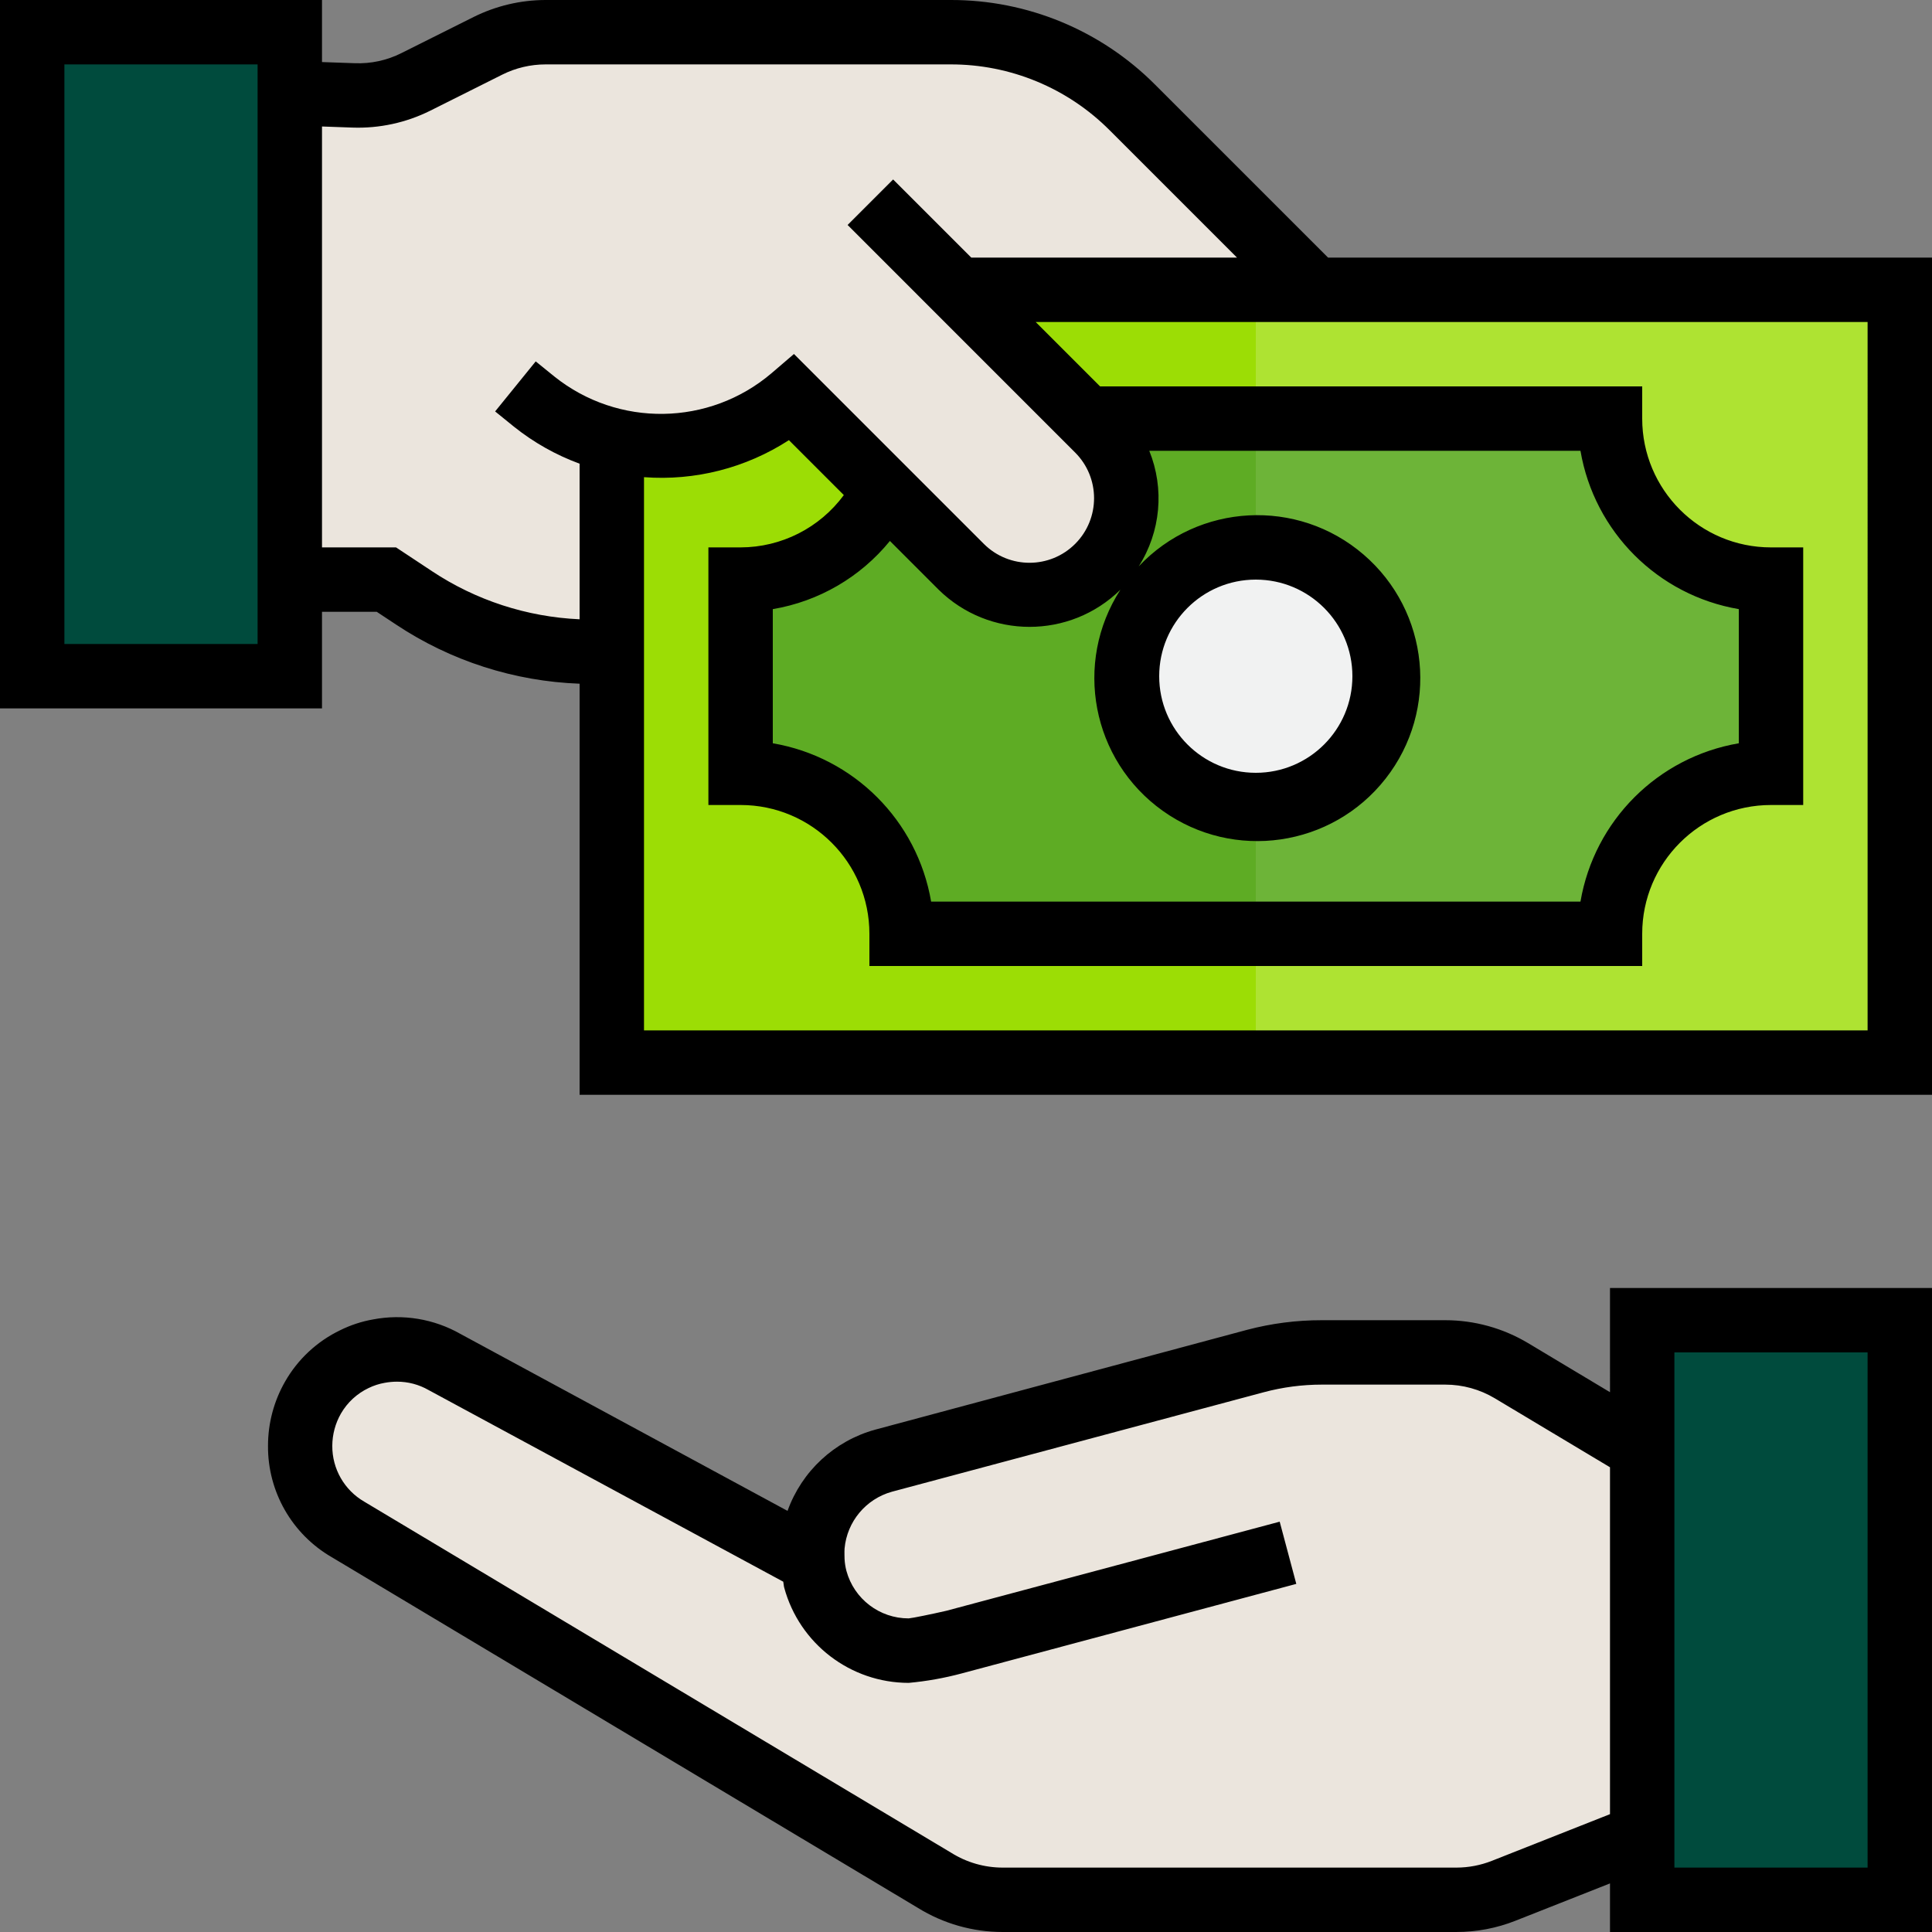 <?xml version="1.0"?>
<svg xmlns="http://www.w3.org/2000/svg" height="512px" viewBox="0 0 480 480" width="512px" class=""><rect x="0" y="0" width="480" height="480" fill="#808080" stroke="none"/><g><path d="m375.512 340.543c-4.969-2.973-10.648-4.543-16.441-4.543h-30.664c-5.578 0-11.137.727-16.527 2.168l-51.719 13.832-40.641 10.879c-9.727 2.652-16.781 11.078-17.68 21.121-.078 1.254-.078 2.508 0 3.762l-91.359-49.363c-4.961-2.848-10.785-3.812-16.398-2.719-2.113.375-4.16 1.051-6.082 2-4.301 2.059-7.875 5.379-10.238 9.52-2.09 3.656-3.191 7.793-3.203 12-.031 8.566 4.516 16.5 11.922 20.801l145.777 87.199c5.059 3.137 10.895 4.801 16.848 4.801h112.719c4.027 0 8.016-.762 11.762-2.238l34.398-13.602v-96.16zm0 0" fill="#ebe5dd" data-original="#EBE5DD" class=""/><path d="m472 472v-144h-64v144zm0 0" fill="#005ece" data-original="#005ECE" class="active-path" style="fill:#004B3D" data-old_color="#005ece"/><path d="m72 144v-136h-64v160h64zm0 0" fill="#005ece" data-original="#005ECE" class="active-path" style="fill:#004B3D" data-old_color="#005ece"/><path d="m312 72h160v192h-160zm0 0" fill="#aee332" data-original="#AEE332"/><path d="m152 72h160v192h-160zm0 0" fill="#9cdd05" data-original="#9CDD05" class=""/><path d="m224 104c0 22.09-17.91 40-40 40v48c22.09 0 40 17.91 40 40h88v-128zm0 0" fill="#5eac24" data-original="#5EAC24"/><path d="m400 104h-88v128h88c0-22.09 17.91-40 40-40v-48c-22.09 0-40-17.91-40-40zm0 0" fill="#6db438" data-original="#6DB438"/><path d="m344 168c0 17.672-14.328 32-32 32s-32-14.328-32-32 14.328-32 32-32 32 14.328 32 32zm0 0" fill="#f1f2f2" data-original="#F1F2F2"/><path d="m270 104-32-32h88.641l-45.258-45.254c-12-12.004-28.281-18.746-45.254-18.746h-100.578c-4.965.004-9.867 1.16-14.312 3.375l-17.934 8.969c-4.797 2.398-10.113 3.555-15.473 3.359l-15.832-.574v120.871h24l6.879 4.559c14.48 9.68 31.734 14.348 49.121 13.281v-52.688c15.73 4.02 32.43.16 44.801-10.352l42 42c9.387 9.387 24.609 9.387 34 0 9.387-9.391 9.387-24.613 0-34zm0 0" fill="#ebe5dd" data-original="#EBE5DD" class=""/><path d="m400 345.887-20.375-12.207c-6.211-3.715-13.316-5.676-20.555-5.68h-30.664c-6.277-.012-12.527.797-18.598 2.398l-92.391 24.801c-10.102 2.789-18.215 10.312-21.754 20.176l-81.266-43.965c-6.59-3.75-14.305-5.023-21.75-3.594-2.809.496-5.531 1.391-8.09 2.656-5.777 2.766-10.57 7.234-13.742 12.801-2.773 4.848-4.23 10.336-4.23 15.918-.086 11.398 5.953 21.961 15.812 27.672l145.648 87.145c6.328 3.918 13.617 5.992 21.059 5.992h112.719c5.035.004 10.023-.949 14.703-2.801l23.473-9.27v12.07h80v-160h-80zm-29.352 116.434c-2.801 1.105-5.789 1.676-8.801 1.68h-112.742c-4.508-.004-8.926-1.273-12.746-3.664l-145.848-87.246c-4.957-2.863-7.992-8.168-7.953-13.891.012-2.805.75-5.562 2.145-8 1.594-2.762 3.992-4.977 6.871-6.344 1.27-.617 2.613-1.055 4-1.297 1.012-.188 2.039-.285 3.066-.285 2.75-.008 5.453.711 7.84 2.078l88.121 47.617c.102.488.102.969.23 1.457 3.789 13.965 16.457 23.664 30.93 23.68 4.453-.406 8.863-1.195 13.184-2.352l83.117-22.242-4.125-15.457-82.848 22.145c-3.648.84-8.355 1.801-9.328 1.883-7.227.012-13.562-4.816-15.465-11.785-.258-.969-.41-1.961-.465-2.961 0 0-.062-1.938 0-2.617.609-6.691 5.297-12.309 11.77-14.109l92.352-24.707c4.715-1.262 9.574-1.902 14.453-1.902h30.664c4.344 0 8.605 1.18 12.328 3.41l28.602 17.125v86.184zm45.352-126.32h48v128h-48zm0 0" data-original="#000000" class="" style="fill:#000000"/><path d="m329.953 64-42.914-42.91c-13.473-13.551-31.805-21.145-50.91-21.09h-100.578c-6.207.008-12.328 1.457-17.887 4.223l-17.93 8.969c-3.594 1.809-7.586 2.672-11.605 2.512l-8.129-.285v-15.418h-80v176h80v-24h13.602l4.84 3.199c13.543 8.992 29.312 14.07 45.559 14.664v102.137h336v-208zm-265.953 96h-48v-144h48zm43.297-18.113-8.898-5.887h-18.398v-104.574l7.543.27c6.699.238 13.348-1.203 19.344-4.191l17.914-8.969c3.336-1.668 7.02-2.535 10.75-2.535h100.578c14.859-.043 29.121 5.863 39.598 16.398l31.602 31.602h-66.016l-19.418-19.414-11.309 11.309 56.512 56.516c6.277 6.25 6.297 16.406.047 22.688-6.254 6.277-16.41 6.297-22.688.047l-47.199-47.199-5.602 4.801c-15.465 13.133-38.07 13.469-53.922.797l-4.637-3.758-10.082 12.43 4.688 3.801c4.902 3.918 10.406 7.02 16.297 9.184v38.656c-13.094-.582-25.785-4.719-36.703-11.969zm113.801-7.488 12.07 12.074c12.531 12.344 32.648 12.363 45.199.039-11.742 18.184-7.109 42.383 10.52 54.941 17.629 12.559 42.016 9.031 55.363-8.004 13.348-17.039 10.938-41.562-5.477-55.672-16.41-14.109-41.02-12.816-55.859 2.934 5.465-8.582 6.441-19.277 2.621-28.711h107.129c3.441 20.129 19.207 35.895 39.336 39.336v33.328c-20.129 3.441-35.895 19.207-39.336 39.336h-161.328c-3.441-20.129-19.207-35.895-39.336-39.336v-33.328c11.434-1.926 21.773-7.945 29.098-16.938zm66.902 33.602c0-13.254 10.746-24 24-24s24 10.746 24 24-10.746 24-24 24-24-10.746-24-24zm176 88h-304v-137.449c12.684.953 25.328-2.281 36-9.199l13.648 13.648c-6.004 8.156-15.52 12.98-25.648 13h-8v64h8c17.672 0 32 14.328 32 32v8h192v-8c0-17.672 14.328-32 32-32h8v-64h-8c-17.672 0-32-14.328-32-32v-8h-134.688l-16-16h206.688zm0 0" data-original="#000000" class="" style="fill:#000000"/></g> </svg>
